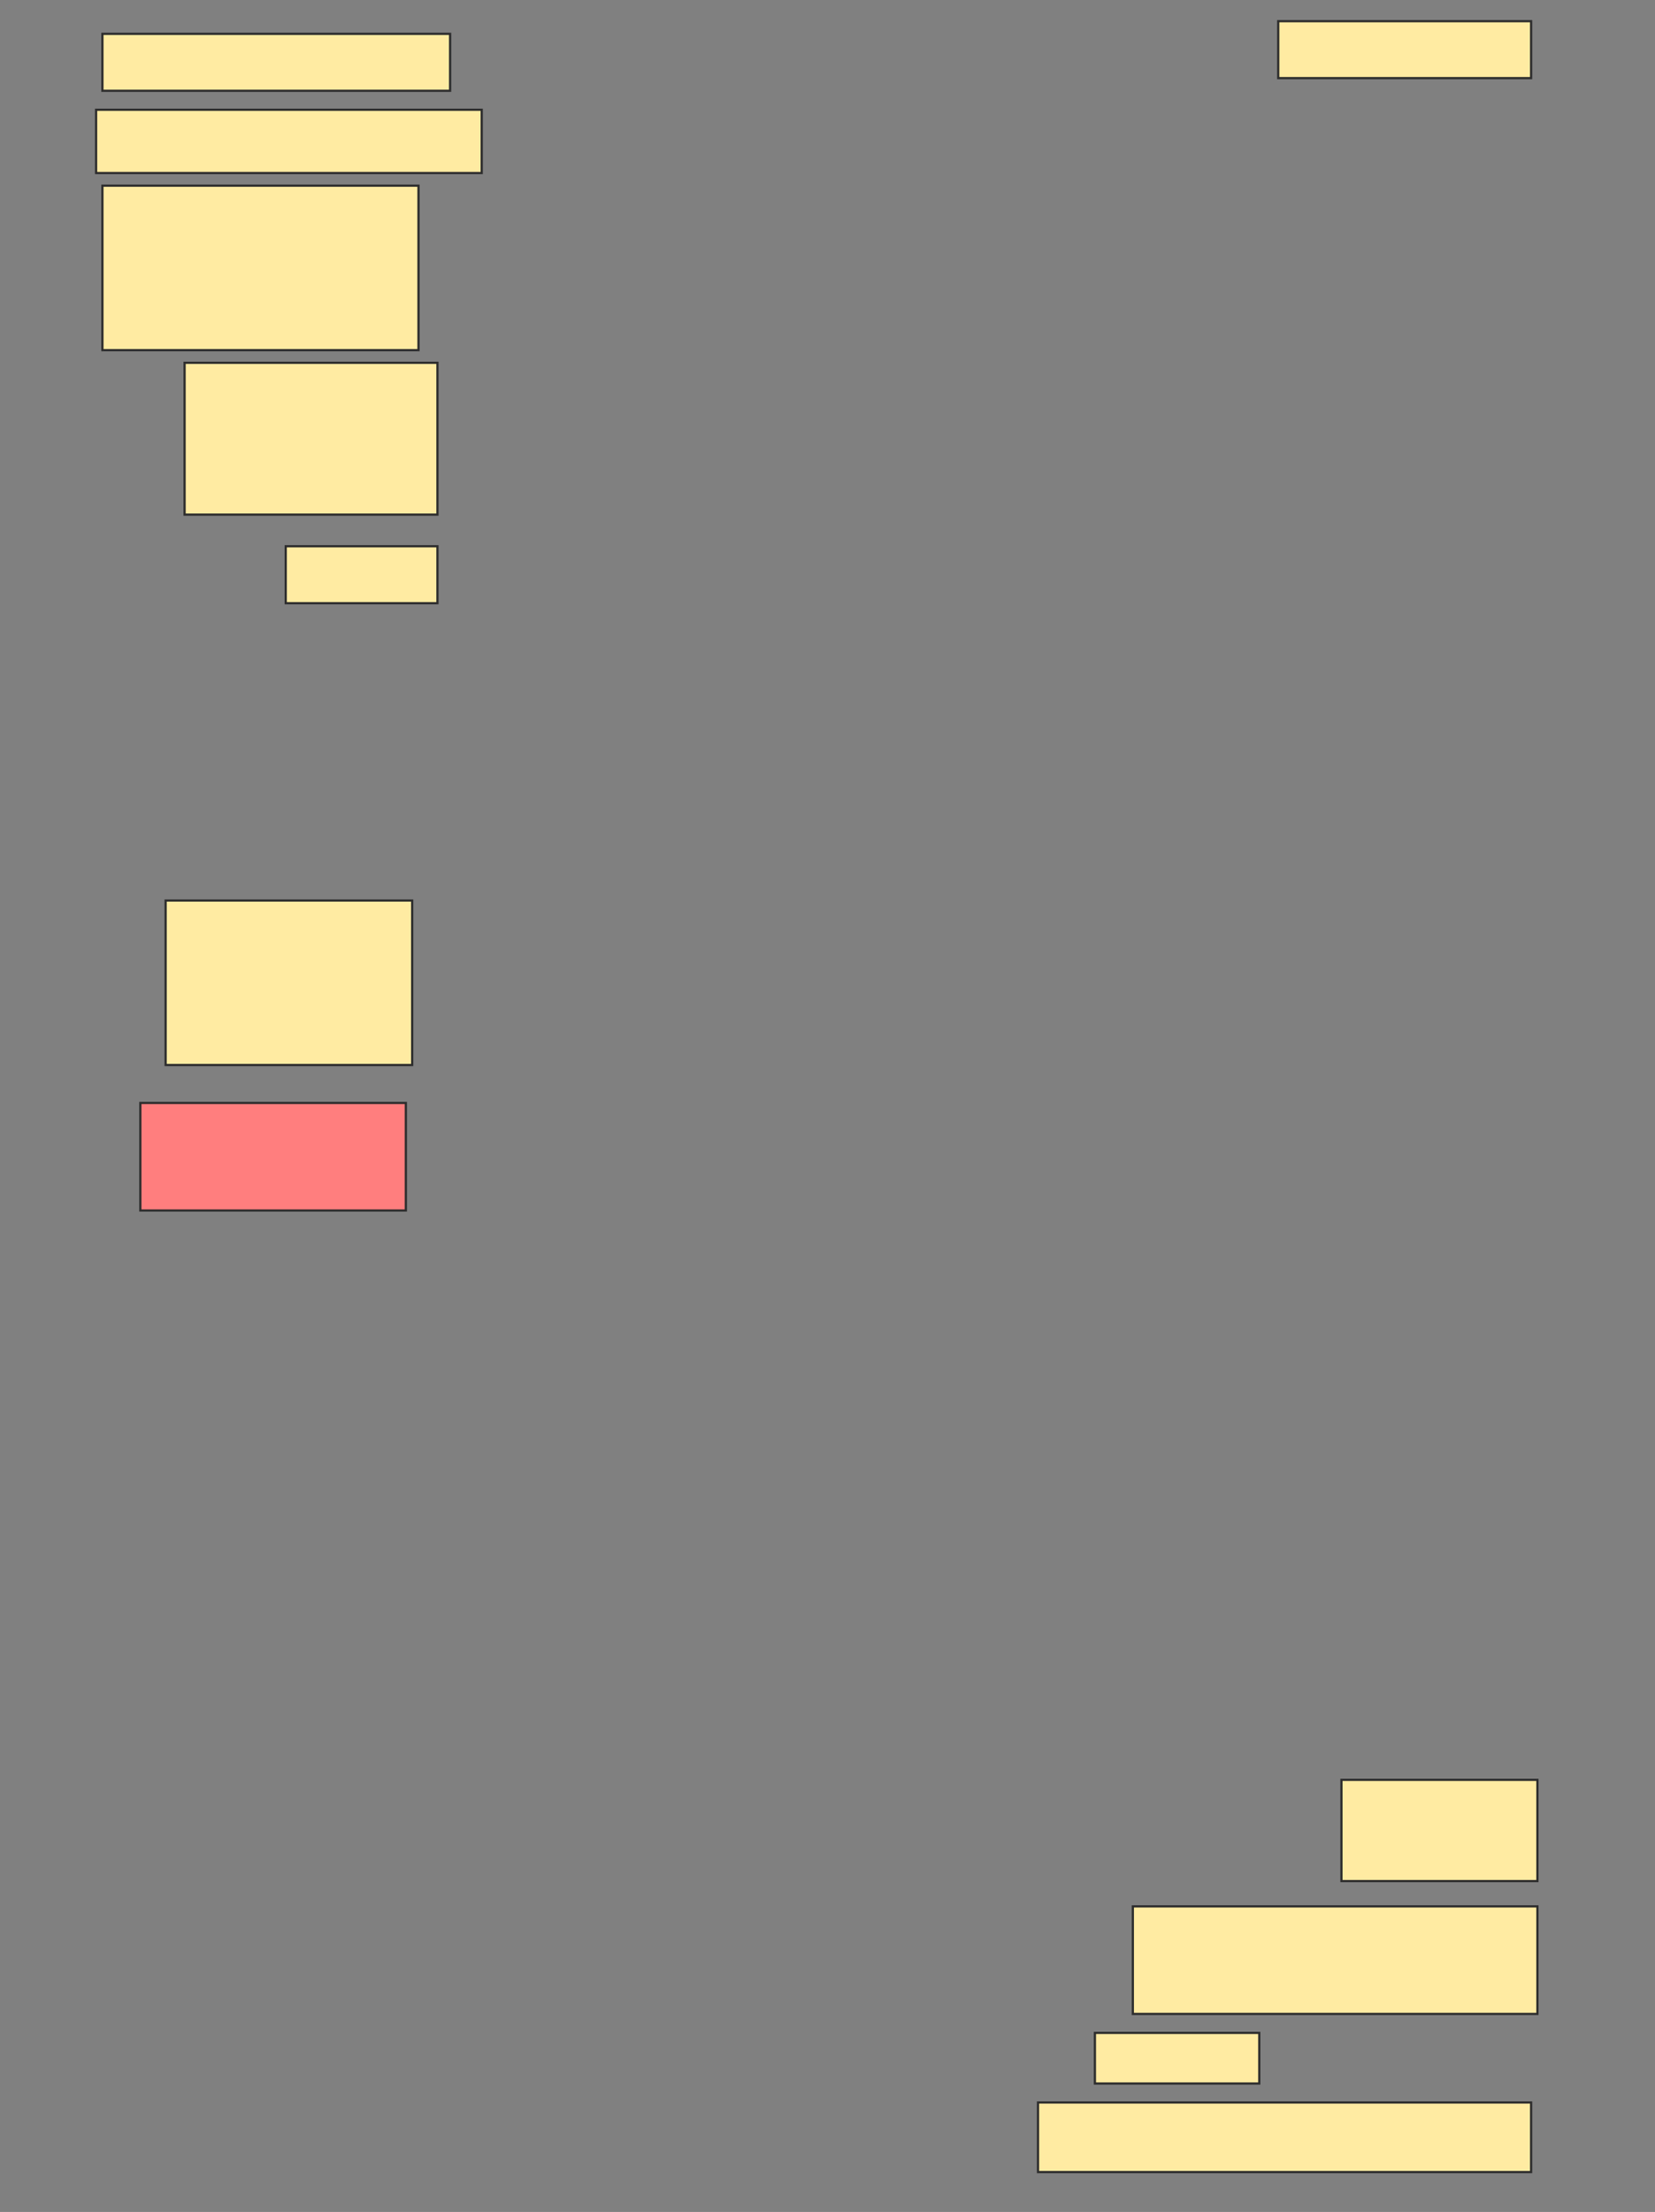 <svg height="999" width="748" xmlns="http://www.w3.org/2000/svg">
 <rect width="100%" height="100%" fill="#808080" stroke="none"/>
 <!-- Created with Image Occlusion Enhanced -->
 <g>
  <title>Labels</title>
 </g>
 <g>
  <title>Masks</title>
  <rect fill="#FFEBA2" height="25.714" id="dcf8f5d23d334c698615d78ba29cd62e-ao-1" stroke="#2D2D2D" width="157.143" x="46.286" y="15.286"/>
  <rect fill="#FFEBA2" height="25.714" id="dcf8f5d23d334c698615d78ba29cd62e-ao-2" stroke="#2D2D2D" width="114.286" x="577.714" y="9.571"/>
  <rect fill="#FFEBA2" height="28.571" id="dcf8f5d23d334c698615d78ba29cd62e-ao-3" stroke="#2D2D2D" width="174.286" x="43.429" y="49.571"/>
  <rect fill="#FFEBA2" height="74.286" id="dcf8f5d23d334c698615d78ba29cd62e-ao-4" stroke="#2D2D2D" stroke-dasharray="null" stroke-linecap="null" stroke-linejoin="null" width="142.857" x="46.286" y="83.857"/>
  <rect fill="#FFEBA2" height="68.571" id="dcf8f5d23d334c698615d78ba29cd62e-ao-5" stroke="#2D2D2D" stroke-dasharray="null" stroke-linecap="null" stroke-linejoin="null" width="114.286" x="83.429" y="163.857"/>
  <rect fill="#FFEBA2" height="25.714" id="dcf8f5d23d334c698615d78ba29cd62e-ao-6" stroke="#2D2D2D" stroke-dasharray="null" stroke-linecap="null" stroke-linejoin="null" width="68.571" x="129.143" y="246.714"/>
  <rect fill="#FFEBA2" height="74.286" id="dcf8f5d23d334c698615d78ba29cd62e-ao-7" stroke="#2D2D2D" stroke-dasharray="null" stroke-linecap="null" stroke-linejoin="null" width="111.429" x="74.857" y="406.714"/>
  <rect class="qshape" fill="#FF7E7E" height="48.571" id="dcf8f5d23d334c698615d78ba29cd62e-ao-8" stroke="#2D2D2D" stroke-dasharray="null" stroke-linecap="null" stroke-linejoin="null" width="120" x="63.429" y="498.143"/>
  <rect fill="#FFEBA2" height="45.714" id="dcf8f5d23d334c698615d78ba29cd62e-ao-9" stroke="#2D2D2D" stroke-dasharray="null" stroke-linecap="null" stroke-linejoin="null" width="88.571" x="606.286" y="803.857"/>
  <rect fill="#FFEBA2" height="48.571" id="dcf8f5d23d334c698615d78ba29cd62e-ao-10" stroke="#2D2D2D" stroke-dasharray="null" stroke-linecap="null" stroke-linejoin="null" width="182.857" x="512" y="861"/>
  <rect fill="#FFEBA2" height="22.857" id="dcf8f5d23d334c698615d78ba29cd62e-ao-11" stroke="#2D2D2D" stroke-dasharray="null" stroke-linecap="null" stroke-linejoin="null" width="74.286" x="494.857" y="918.143"/>
  <rect fill="#FFEBA2" height="31.429" id="dcf8f5d23d334c698615d78ba29cd62e-ao-12" stroke="#2D2D2D" stroke-dasharray="null" stroke-linecap="null" stroke-linejoin="null" width="222.857" x="469.143" y="949.571"/>
 </g>
</svg>